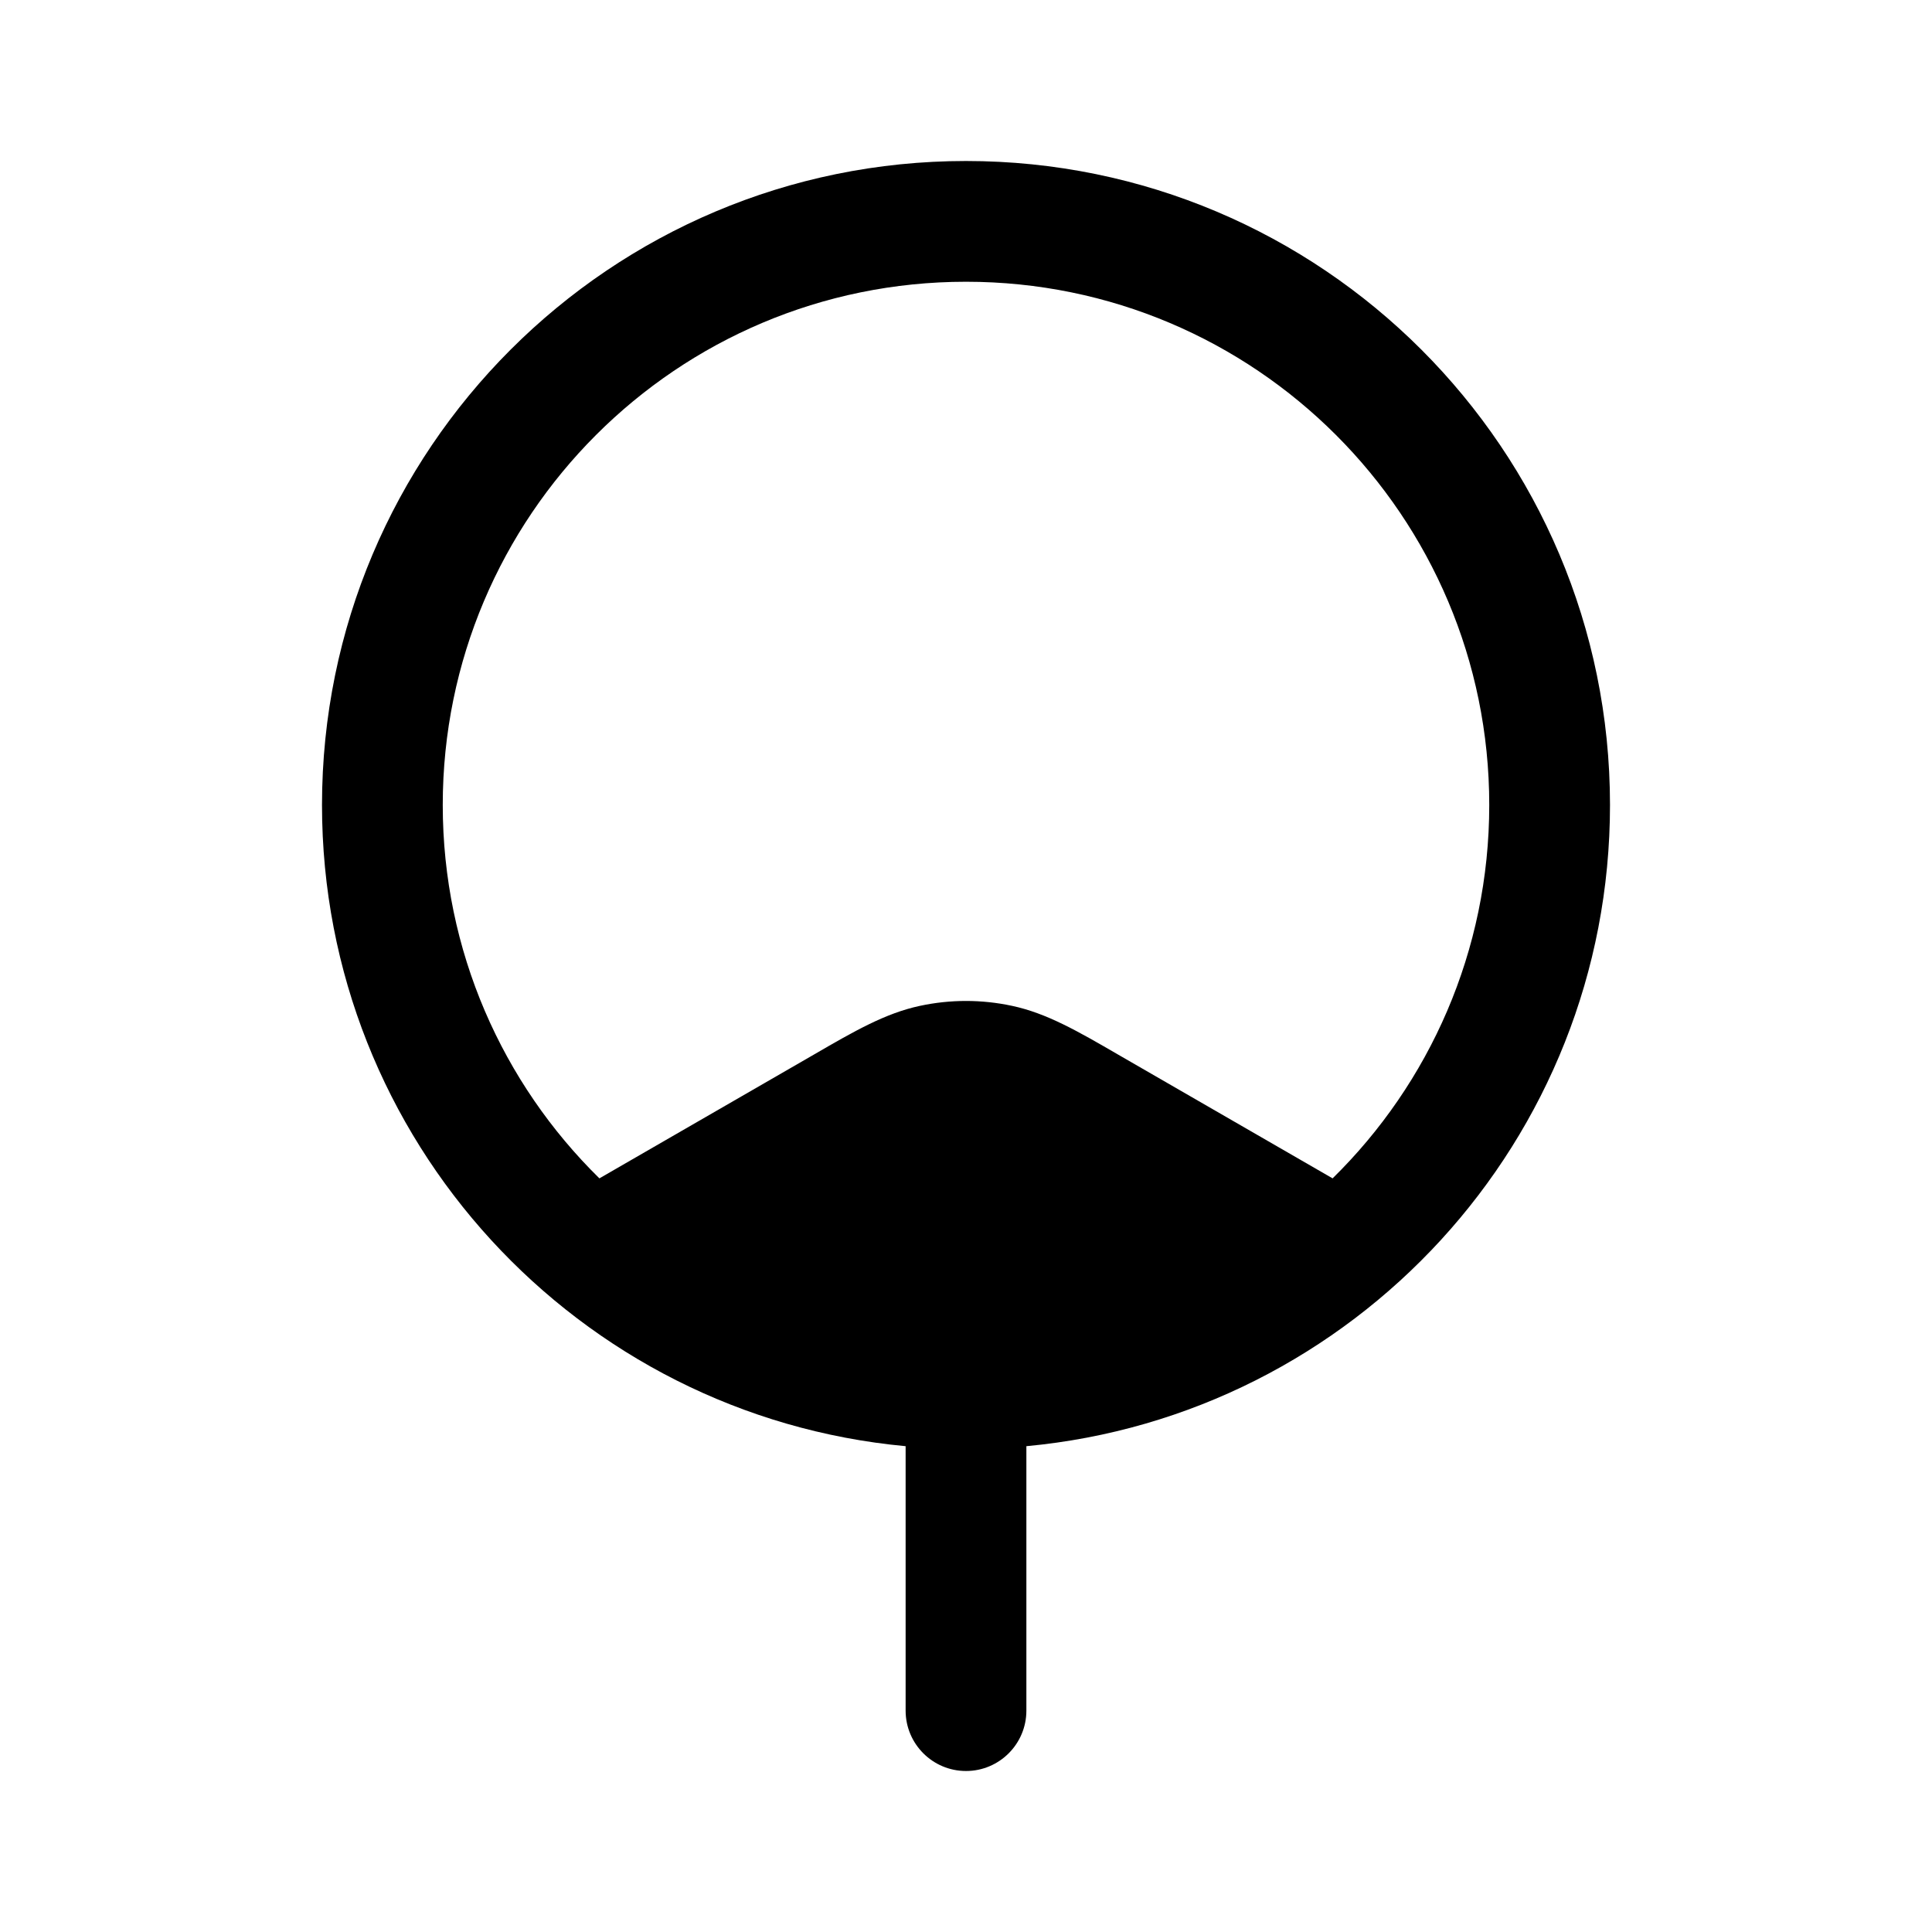 <svg width="24" height="24" viewBox="0 0 24 24" fill="currentColor" xmlns="http://www.w3.org/2000/svg"><path fill-rule="evenodd" clip-rule="evenodd" d="M20 10C20 14.165 16.817 17.587 12.75 17.965V21.25C12.75 21.664 12.414 22 12 22C11.586 22 11.25 21.664 11.25 21.25V17.965C7.183 17.587 4 14.165 4 10C4 5.582 7.582 2 12 2C16.418 2 20 5.582 20 10ZM16.554 14.638C17.755 13.459 18.5 11.816 18.5 10C18.5 6.41 15.59 3.5 12 3.5C8.41 3.5 5.5 6.41 5.5 10C5.5 11.816 6.245 13.459 7.446 14.638L10.113 13.099C10.609 12.811 10.999 12.586 11.428 12.495C11.805 12.414 12.195 12.414 12.572 12.495C13.001 12.586 13.391 12.811 13.887 13.099L16.554 14.638Z"/></svg>